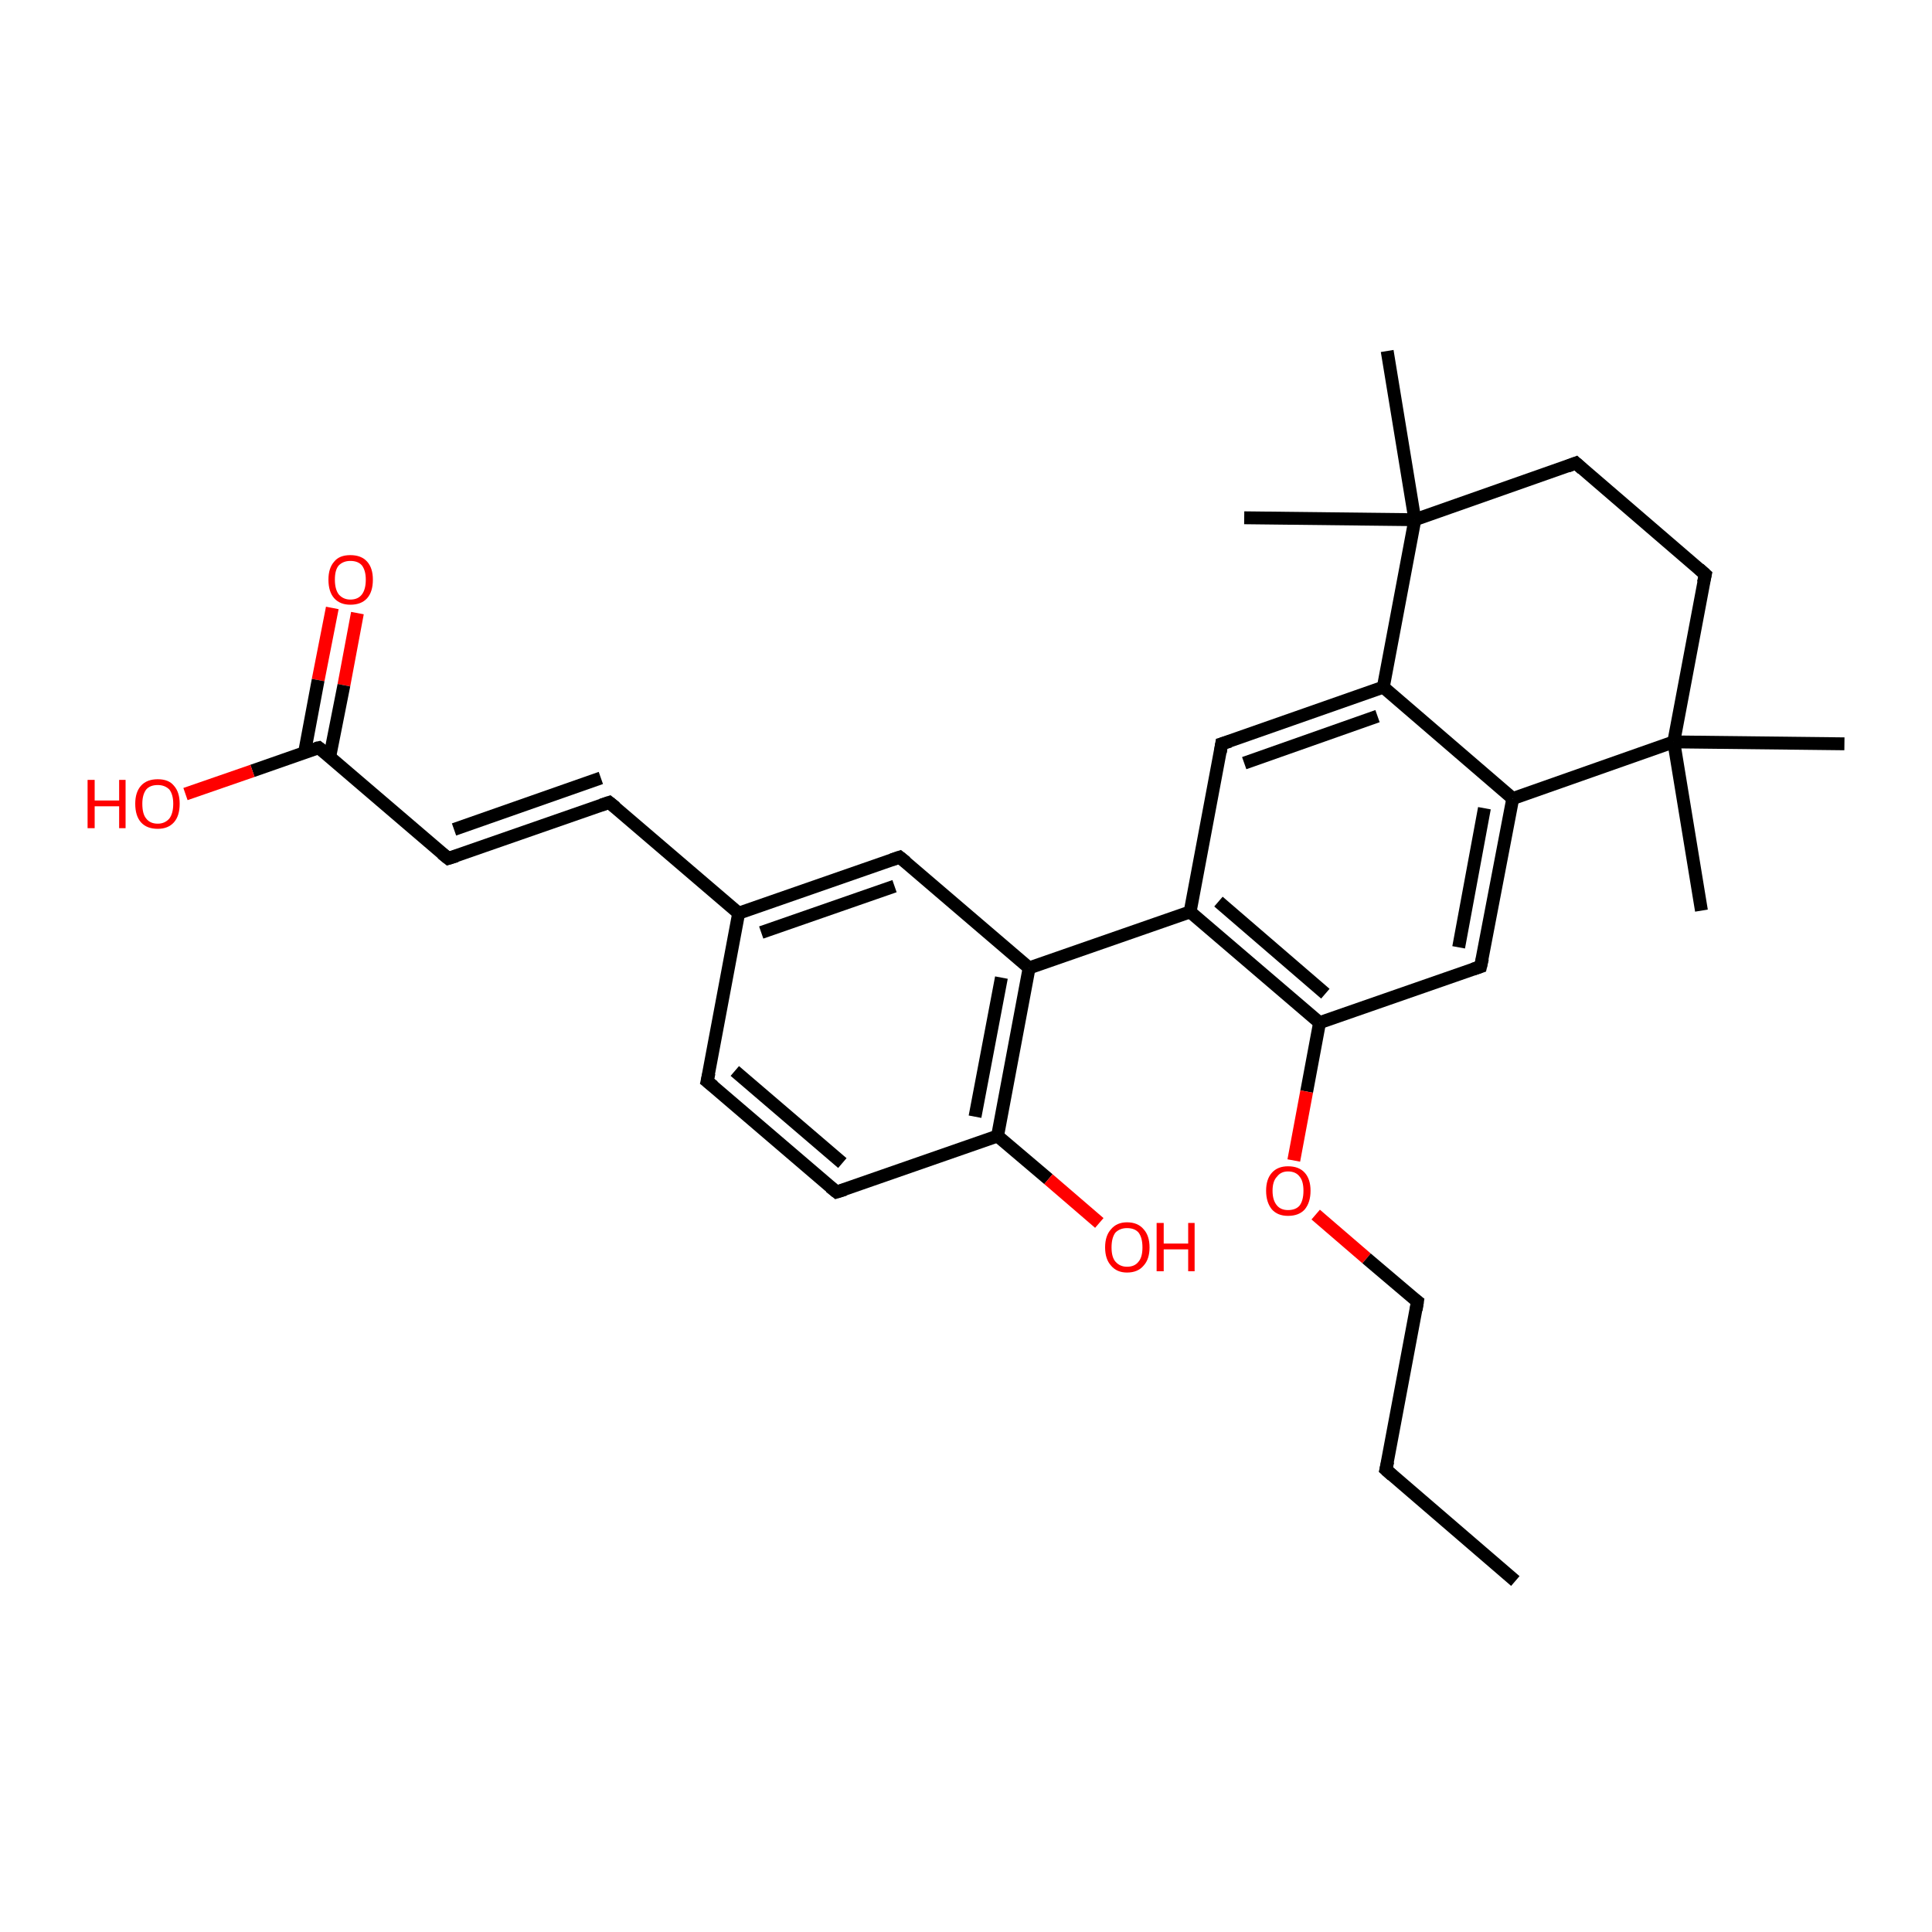 <?xml version='1.0' encoding='iso-8859-1'?>
<svg version='1.1' baseProfile='full'
              xmlns='http://www.w3.org/2000/svg'
                      xmlns:rdkit='http://www.rdkit.org/xml'
                      xmlns:xlink='http://www.w3.org/1999/xlink'
                  xml:space='preserve'
width='300px' height='300px' viewBox='0 0 300 300'>
<!-- END OF HEADER -->
<rect style='opacity:1.0;fill:#FFFFFF;stroke:none' width='300.0' height='300.0' x='0.0' y='0.0'> </rect>
<path class='bond-0 atom-0 atom-1' d='M 55.5,95.2 L 53.4,106.4' style='fill:none;fill-rule:evenodd;stroke:#FF0000;stroke-width:2.0px;stroke-linecap:butt;stroke-linejoin:miter;stroke-opacity:1' />
<path class='bond-0 atom-0 atom-1' d='M 53.4,106.4 L 51.2,117.5' style='fill:none;fill-rule:evenodd;stroke:#000000;stroke-width:2.0px;stroke-linecap:butt;stroke-linejoin:miter;stroke-opacity:1' />
<path class='bond-0 atom-0 atom-1' d='M 51.6,94.4 L 49.4,105.6' style='fill:none;fill-rule:evenodd;stroke:#FF0000;stroke-width:2.0px;stroke-linecap:butt;stroke-linejoin:miter;stroke-opacity:1' />
<path class='bond-0 atom-0 atom-1' d='M 49.4,105.6 L 47.3,116.8' style='fill:none;fill-rule:evenodd;stroke:#000000;stroke-width:2.0px;stroke-linecap:butt;stroke-linejoin:miter;stroke-opacity:1' />
<path class='bond-1 atom-1 atom-2' d='M 49.5,116.1 L 39.2,119.7' style='fill:none;fill-rule:evenodd;stroke:#000000;stroke-width:2.0px;stroke-linecap:butt;stroke-linejoin:miter;stroke-opacity:1' />
<path class='bond-1 atom-1 atom-2' d='M 39.2,119.7 L 28.8,123.3' style='fill:none;fill-rule:evenodd;stroke:#FF0000;stroke-width:2.0px;stroke-linecap:butt;stroke-linejoin:miter;stroke-opacity:1' />
<path class='bond-2 atom-1 atom-3' d='M 49.5,116.1 L 69.6,133.3' style='fill:none;fill-rule:evenodd;stroke:#000000;stroke-width:2.0px;stroke-linecap:butt;stroke-linejoin:miter;stroke-opacity:1' />
<path class='bond-3 atom-3 atom-4' d='M 69.6,133.3 L 94.6,124.6' style='fill:none;fill-rule:evenodd;stroke:#000000;stroke-width:2.0px;stroke-linecap:butt;stroke-linejoin:miter;stroke-opacity:1' />
<path class='bond-3 atom-3 atom-4' d='M 70.5,128.8 L 93.3,120.8' style='fill:none;fill-rule:evenodd;stroke:#000000;stroke-width:2.0px;stroke-linecap:butt;stroke-linejoin:miter;stroke-opacity:1' />
<path class='bond-4 atom-4 atom-5' d='M 94.6,124.6 L 114.7,141.8' style='fill:none;fill-rule:evenodd;stroke:#000000;stroke-width:2.0px;stroke-linecap:butt;stroke-linejoin:miter;stroke-opacity:1' />
<path class='bond-5 atom-5 atom-6' d='M 114.7,141.8 L 139.7,133.1' style='fill:none;fill-rule:evenodd;stroke:#000000;stroke-width:2.0px;stroke-linecap:butt;stroke-linejoin:miter;stroke-opacity:1' />
<path class='bond-5 atom-5 atom-6' d='M 118.2,144.8 L 138.9,137.6' style='fill:none;fill-rule:evenodd;stroke:#000000;stroke-width:2.0px;stroke-linecap:butt;stroke-linejoin:miter;stroke-opacity:1' />
<path class='bond-6 atom-6 atom-7' d='M 139.7,133.1 L 159.8,150.3' style='fill:none;fill-rule:evenodd;stroke:#000000;stroke-width:2.0px;stroke-linecap:butt;stroke-linejoin:miter;stroke-opacity:1' />
<path class='bond-7 atom-7 atom-8' d='M 159.8,150.3 L 184.8,141.6' style='fill:none;fill-rule:evenodd;stroke:#000000;stroke-width:2.0px;stroke-linecap:butt;stroke-linejoin:miter;stroke-opacity:1' />
<path class='bond-8 atom-8 atom-9' d='M 184.8,141.6 L 204.9,158.8' style='fill:none;fill-rule:evenodd;stroke:#000000;stroke-width:2.0px;stroke-linecap:butt;stroke-linejoin:miter;stroke-opacity:1' />
<path class='bond-8 atom-8 atom-9' d='M 189.2,140.0 L 205.8,154.3' style='fill:none;fill-rule:evenodd;stroke:#000000;stroke-width:2.0px;stroke-linecap:butt;stroke-linejoin:miter;stroke-opacity:1' />
<path class='bond-9 atom-9 atom-10' d='M 204.9,158.8 L 202.9,169.5' style='fill:none;fill-rule:evenodd;stroke:#000000;stroke-width:2.0px;stroke-linecap:butt;stroke-linejoin:miter;stroke-opacity:1' />
<path class='bond-9 atom-9 atom-10' d='M 202.9,169.5 L 200.9,180.2' style='fill:none;fill-rule:evenodd;stroke:#FF0000;stroke-width:2.0px;stroke-linecap:butt;stroke-linejoin:miter;stroke-opacity:1' />
<path class='bond-10 atom-10 atom-11' d='M 204.3,188.6 L 212.2,195.4' style='fill:none;fill-rule:evenodd;stroke:#FF0000;stroke-width:2.0px;stroke-linecap:butt;stroke-linejoin:miter;stroke-opacity:1' />
<path class='bond-10 atom-10 atom-11' d='M 212.2,195.4 L 220.1,202.1' style='fill:none;fill-rule:evenodd;stroke:#000000;stroke-width:2.0px;stroke-linecap:butt;stroke-linejoin:miter;stroke-opacity:1' />
<path class='bond-11 atom-11 atom-12' d='M 220.1,202.1 L 215.2,228.2' style='fill:none;fill-rule:evenodd;stroke:#000000;stroke-width:2.0px;stroke-linecap:butt;stroke-linejoin:miter;stroke-opacity:1' />
<path class='bond-12 atom-12 atom-13' d='M 215.2,228.2 L 235.3,245.5' style='fill:none;fill-rule:evenodd;stroke:#000000;stroke-width:2.0px;stroke-linecap:butt;stroke-linejoin:miter;stroke-opacity:1' />
<path class='bond-13 atom-9 atom-14' d='M 204.9,158.8 L 229.9,150.1' style='fill:none;fill-rule:evenodd;stroke:#000000;stroke-width:2.0px;stroke-linecap:butt;stroke-linejoin:miter;stroke-opacity:1' />
<path class='bond-14 atom-14 atom-15' d='M 229.9,150.1 L 234.9,124.0' style='fill:none;fill-rule:evenodd;stroke:#000000;stroke-width:2.0px;stroke-linecap:butt;stroke-linejoin:miter;stroke-opacity:1' />
<path class='bond-14 atom-14 atom-15' d='M 226.5,147.1 L 230.5,125.5' style='fill:none;fill-rule:evenodd;stroke:#000000;stroke-width:2.0px;stroke-linecap:butt;stroke-linejoin:miter;stroke-opacity:1' />
<path class='bond-15 atom-15 atom-16' d='M 234.9,124.0 L 214.8,106.7' style='fill:none;fill-rule:evenodd;stroke:#000000;stroke-width:2.0px;stroke-linecap:butt;stroke-linejoin:miter;stroke-opacity:1' />
<path class='bond-16 atom-16 atom-17' d='M 214.8,106.7 L 189.7,115.5' style='fill:none;fill-rule:evenodd;stroke:#000000;stroke-width:2.0px;stroke-linecap:butt;stroke-linejoin:miter;stroke-opacity:1' />
<path class='bond-16 atom-16 atom-17' d='M 213.9,111.2 L 193.2,118.5' style='fill:none;fill-rule:evenodd;stroke:#000000;stroke-width:2.0px;stroke-linecap:butt;stroke-linejoin:miter;stroke-opacity:1' />
<path class='bond-17 atom-16 atom-18' d='M 214.8,106.7 L 219.7,80.7' style='fill:none;fill-rule:evenodd;stroke:#000000;stroke-width:2.0px;stroke-linecap:butt;stroke-linejoin:miter;stroke-opacity:1' />
<path class='bond-18 atom-18 atom-19' d='M 219.7,80.7 L 244.7,71.9' style='fill:none;fill-rule:evenodd;stroke:#000000;stroke-width:2.0px;stroke-linecap:butt;stroke-linejoin:miter;stroke-opacity:1' />
<path class='bond-19 atom-19 atom-20' d='M 244.7,71.9 L 264.8,89.2' style='fill:none;fill-rule:evenodd;stroke:#000000;stroke-width:2.0px;stroke-linecap:butt;stroke-linejoin:miter;stroke-opacity:1' />
<path class='bond-20 atom-20 atom-21' d='M 264.8,89.2 L 259.9,115.2' style='fill:none;fill-rule:evenodd;stroke:#000000;stroke-width:2.0px;stroke-linecap:butt;stroke-linejoin:miter;stroke-opacity:1' />
<path class='bond-21 atom-21 atom-22' d='M 259.9,115.2 L 264.2,141.4' style='fill:none;fill-rule:evenodd;stroke:#000000;stroke-width:2.0px;stroke-linecap:butt;stroke-linejoin:miter;stroke-opacity:1' />
<path class='bond-22 atom-21 atom-23' d='M 259.9,115.2 L 286.4,115.5' style='fill:none;fill-rule:evenodd;stroke:#000000;stroke-width:2.0px;stroke-linecap:butt;stroke-linejoin:miter;stroke-opacity:1' />
<path class='bond-23 atom-18 atom-24' d='M 219.7,80.7 L 215.4,54.5' style='fill:none;fill-rule:evenodd;stroke:#000000;stroke-width:2.0px;stroke-linecap:butt;stroke-linejoin:miter;stroke-opacity:1' />
<path class='bond-24 atom-18 atom-25' d='M 219.7,80.7 L 193.2,80.4' style='fill:none;fill-rule:evenodd;stroke:#000000;stroke-width:2.0px;stroke-linecap:butt;stroke-linejoin:miter;stroke-opacity:1' />
<path class='bond-25 atom-7 atom-26' d='M 159.8,150.3 L 154.9,176.4' style='fill:none;fill-rule:evenodd;stroke:#000000;stroke-width:2.0px;stroke-linecap:butt;stroke-linejoin:miter;stroke-opacity:1' />
<path class='bond-25 atom-7 atom-26' d='M 155.5,151.8 L 151.4,173.4' style='fill:none;fill-rule:evenodd;stroke:#000000;stroke-width:2.0px;stroke-linecap:butt;stroke-linejoin:miter;stroke-opacity:1' />
<path class='bond-26 atom-26 atom-27' d='M 154.9,176.4 L 162.8,183.1' style='fill:none;fill-rule:evenodd;stroke:#000000;stroke-width:2.0px;stroke-linecap:butt;stroke-linejoin:miter;stroke-opacity:1' />
<path class='bond-26 atom-26 atom-27' d='M 162.8,183.1 L 170.7,189.9' style='fill:none;fill-rule:evenodd;stroke:#FF0000;stroke-width:2.0px;stroke-linecap:butt;stroke-linejoin:miter;stroke-opacity:1' />
<path class='bond-27 atom-26 atom-28' d='M 154.9,176.4 L 129.9,185.1' style='fill:none;fill-rule:evenodd;stroke:#000000;stroke-width:2.0px;stroke-linecap:butt;stroke-linejoin:miter;stroke-opacity:1' />
<path class='bond-28 atom-28 atom-29' d='M 129.9,185.1 L 109.8,167.9' style='fill:none;fill-rule:evenodd;stroke:#000000;stroke-width:2.0px;stroke-linecap:butt;stroke-linejoin:miter;stroke-opacity:1' />
<path class='bond-28 atom-28 atom-29' d='M 130.8,180.6 L 114.1,166.3' style='fill:none;fill-rule:evenodd;stroke:#000000;stroke-width:2.0px;stroke-linecap:butt;stroke-linejoin:miter;stroke-opacity:1' />
<path class='bond-29 atom-17 atom-8' d='M 189.7,115.5 L 184.8,141.6' style='fill:none;fill-rule:evenodd;stroke:#000000;stroke-width:2.0px;stroke-linecap:butt;stroke-linejoin:miter;stroke-opacity:1' />
<path class='bond-30 atom-21 atom-15' d='M 259.9,115.2 L 234.9,124.0' style='fill:none;fill-rule:evenodd;stroke:#000000;stroke-width:2.0px;stroke-linecap:butt;stroke-linejoin:miter;stroke-opacity:1' />
<path class='bond-31 atom-29 atom-5' d='M 109.8,167.9 L 114.7,141.8' style='fill:none;fill-rule:evenodd;stroke:#000000;stroke-width:2.0px;stroke-linecap:butt;stroke-linejoin:miter;stroke-opacity:1' />
<path d='M 49.0,116.2 L 49.5,116.1 L 50.5,116.9' style='fill:none;stroke:#000000;stroke-width:2.0px;stroke-linecap:butt;stroke-linejoin:miter;stroke-opacity:1;' />
<path d='M 68.6,132.5 L 69.6,133.3 L 70.9,132.9' style='fill:none;stroke:#000000;stroke-width:2.0px;stroke-linecap:butt;stroke-linejoin:miter;stroke-opacity:1;' />
<path d='M 93.4,125.0 L 94.6,124.6 L 95.6,125.4' style='fill:none;stroke:#000000;stroke-width:2.0px;stroke-linecap:butt;stroke-linejoin:miter;stroke-opacity:1;' />
<path d='M 138.5,133.5 L 139.7,133.1 L 140.7,133.9' style='fill:none;stroke:#000000;stroke-width:2.0px;stroke-linecap:butt;stroke-linejoin:miter;stroke-opacity:1;' />
<path d='M 219.7,201.8 L 220.1,202.1 L 219.9,203.4' style='fill:none;stroke:#000000;stroke-width:2.0px;stroke-linecap:butt;stroke-linejoin:miter;stroke-opacity:1;' />
<path d='M 215.5,226.9 L 215.2,228.2 L 216.2,229.1' style='fill:none;stroke:#000000;stroke-width:2.0px;stroke-linecap:butt;stroke-linejoin:miter;stroke-opacity:1;' />
<path d='M 228.7,150.5 L 229.9,150.1 L 230.2,148.8' style='fill:none;stroke:#000000;stroke-width:2.0px;stroke-linecap:butt;stroke-linejoin:miter;stroke-opacity:1;' />
<path d='M 191.0,115.1 L 189.7,115.5 L 189.5,116.8' style='fill:none;stroke:#000000;stroke-width:2.0px;stroke-linecap:butt;stroke-linejoin:miter;stroke-opacity:1;' />
<path d='M 243.4,72.4 L 244.7,71.9 L 245.7,72.8' style='fill:none;stroke:#000000;stroke-width:2.0px;stroke-linecap:butt;stroke-linejoin:miter;stroke-opacity:1;' />
<path d='M 263.8,88.3 L 264.8,89.2 L 264.5,90.5' style='fill:none;stroke:#000000;stroke-width:2.0px;stroke-linecap:butt;stroke-linejoin:miter;stroke-opacity:1;' />
<path d='M 131.2,184.7 L 129.9,185.1 L 128.9,184.3' style='fill:none;stroke:#000000;stroke-width:2.0px;stroke-linecap:butt;stroke-linejoin:miter;stroke-opacity:1;' />
<path d='M 110.8,168.7 L 109.8,167.9 L 110.1,166.6' style='fill:none;stroke:#000000;stroke-width:2.0px;stroke-linecap:butt;stroke-linejoin:miter;stroke-opacity:1;' />
<path class='atom-0' d='M 51.0 90.0
Q 51.0 88.2, 51.9 87.2
Q 52.7 86.2, 54.4 86.2
Q 56.1 86.2, 57.0 87.2
Q 57.9 88.2, 57.9 90.0
Q 57.9 91.9, 57.0 92.9
Q 56.1 93.9, 54.4 93.9
Q 52.8 93.9, 51.9 92.9
Q 51.0 91.9, 51.0 90.0
M 54.4 93.1
Q 55.6 93.1, 56.2 92.3
Q 56.8 91.5, 56.8 90.0
Q 56.8 88.6, 56.2 87.8
Q 55.6 87.1, 54.4 87.1
Q 53.3 87.1, 52.6 87.8
Q 52.0 88.5, 52.0 90.0
Q 52.0 91.5, 52.6 92.3
Q 53.3 93.1, 54.4 93.1
' fill='#FF0000'/>
<path class='atom-2' d='M 13.6 121.1
L 14.7 121.1
L 14.7 124.3
L 18.5 124.3
L 18.5 121.1
L 19.5 121.1
L 19.5 128.6
L 18.5 128.6
L 18.5 125.2
L 14.7 125.2
L 14.7 128.6
L 13.6 128.6
L 13.6 121.1
' fill='#FF0000'/>
<path class='atom-2' d='M 21.0 124.8
Q 21.0 123.0, 21.9 122.0
Q 22.8 121.0, 24.5 121.0
Q 26.2 121.0, 27.0 122.0
Q 27.9 123.0, 27.9 124.8
Q 27.9 126.7, 27.0 127.7
Q 26.1 128.7, 24.5 128.7
Q 22.8 128.7, 21.9 127.7
Q 21.0 126.7, 21.0 124.8
M 24.5 127.9
Q 25.6 127.9, 26.3 127.1
Q 26.9 126.3, 26.9 124.8
Q 26.9 123.4, 26.3 122.6
Q 25.6 121.9, 24.5 121.9
Q 23.3 121.9, 22.7 122.6
Q 22.1 123.4, 22.1 124.8
Q 22.1 126.4, 22.7 127.1
Q 23.3 127.9, 24.5 127.9
' fill='#FF0000'/>
<path class='atom-10' d='M 196.6 184.9
Q 196.6 183.1, 197.5 182.1
Q 198.4 181.1, 200.0 181.1
Q 201.7 181.1, 202.6 182.1
Q 203.5 183.1, 203.5 184.9
Q 203.5 186.7, 202.6 187.8
Q 201.7 188.8, 200.0 188.8
Q 198.4 188.8, 197.5 187.8
Q 196.6 186.7, 196.6 184.9
M 200.0 187.9
Q 201.2 187.9, 201.8 187.2
Q 202.4 186.4, 202.4 184.9
Q 202.4 183.4, 201.8 182.7
Q 201.2 181.9, 200.0 181.9
Q 198.9 181.9, 198.3 182.7
Q 197.6 183.4, 197.6 184.9
Q 197.6 186.4, 198.3 187.2
Q 198.9 187.9, 200.0 187.9
' fill='#FF0000'/>
<path class='atom-27' d='M 171.6 193.7
Q 171.6 191.9, 172.5 190.9
Q 173.4 189.8, 175.0 189.8
Q 176.7 189.8, 177.6 190.9
Q 178.5 191.9, 178.5 193.7
Q 178.5 195.5, 177.6 196.5
Q 176.7 197.6, 175.0 197.6
Q 173.4 197.6, 172.5 196.5
Q 171.6 195.5, 171.6 193.7
M 175.0 196.7
Q 176.2 196.7, 176.8 195.9
Q 177.4 195.2, 177.4 193.7
Q 177.4 192.2, 176.8 191.4
Q 176.2 190.7, 175.0 190.7
Q 173.9 190.7, 173.2 191.4
Q 172.6 192.2, 172.6 193.7
Q 172.6 195.2, 173.2 195.9
Q 173.9 196.7, 175.0 196.7
' fill='#FF0000'/>
<path class='atom-27' d='M 179.6 189.9
L 180.7 189.9
L 180.7 193.1
L 184.5 193.1
L 184.5 189.9
L 185.5 189.9
L 185.5 197.4
L 184.5 197.4
L 184.5 194.0
L 180.7 194.0
L 180.7 197.4
L 179.6 197.4
L 179.6 189.9
' fill='#FF0000'/>
</svg>
